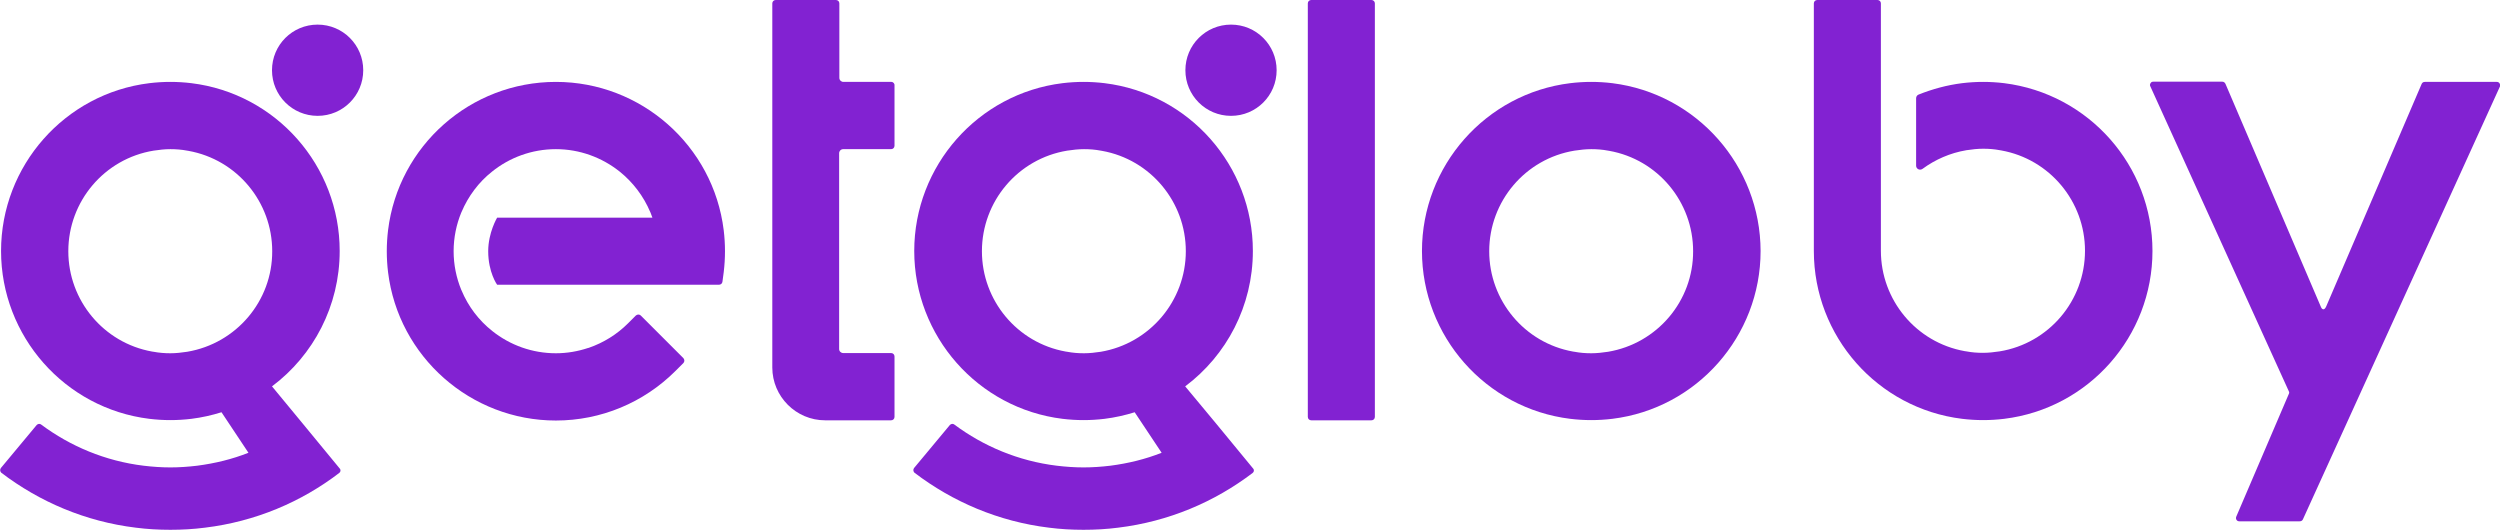 <?xml version="1.0" encoding="utf-8"?>
<!-- Generator: Adobe Illustrator 19.0.0, SVG Export Plug-In . SVG Version: 6.00 Build 0)  -->
<svg version="1.1" id="Capa_1" xmlns="http://www.w3.org/2000/svg" xmlns:xlink="http://www.w3.org/1999/xlink" x="0px" y="0px"
	 viewBox="109 156.3 1178.3 249.7" style="enable-background:new 109 156.3 1178.3 249.7;" xml:space="preserve">
<style type="text/css">
	.st0{fill:#8222D2;}
</style>
<g>
	<path class="st0" d="M529.1,194.9h-22.6c-1,0-1.9-0.8-1.9-1.9v-35.1c0-0.9-0.7-1.6-1.6-1.6h-28.4c-0.9,0-1.6,0.7-1.6,1.6v171.6
		c0,13.7,11.2,24.9,24.9,24.9H529c0.9,0,1.6-0.7,1.6-1.6v-28.5c0-0.9-0.7-1.6-1.6-1.6h-22.6c-1,0-1.9-0.8-1.9-1.9v-92.3
		c0-1,0.8-1.9,1.9-1.9H529c0.9,0,1.6-0.7,1.6-1.6v-28.4C530.7,195.7,530,194.9,529.1,194.9"/>
	<path class="st0" d="M755.4,156.3H727c-0.9,0-1.6,0.7-1.6,1.6v194.9c0,0.9,0.7,1.6,1.6,1.6h28.4c0.9,0,1.6-0.7,1.6-1.6V157.9
		C757,157,756.3,156.3,755.4,156.3"/>
	<path class="st0" d="M258.7,167.9c-11.9,0-21.5,9.6-21.5,21.5c0,11.9,9.6,21.5,21.5,21.5c11.9,0,21.5-9.6,21.5-21.5
		C280.2,177.5,270.6,167.9,258.7,167.9"/>
	<path class="st0" d="M1287.1,195.6c-0.3-0.5-0.8-0.7-1.3-0.7h-33.9c-0.7,0-1.2,0.3-1.5,0.9l-45,104.9c-1,2.3-2.1,1.2-2.4,0.5
		l-45.1-105.4c-0.3-0.6-0.8-1-1.5-1h-32.5c-0.6,0-1,0.2-1.3,0.7c-0.3,0.5-0.4,1-0.1,1.5l65.4,144c0.2,0.5-0.2,1.1-0.4,1.6
		l-24.5,57.2c-0.2,0.5-0.2,1,0.1,1.5c0.3,0.5,0.8,0.7,1.3,0.7h28.5c0.7,0,1.2-0.3,1.5-0.9l92.9-204.1
		C1287.4,196.6,1287.4,196.1,1287.1,195.6"/>
	<path class="st0" d="M371,194.9c-40.2,0-74.2,30-79.1,69.9c-0.4,3.3-0.6,6.6-0.6,9.9c0,3.3,0.2,6.6,0.6,9.9
		c4.9,39.9,39,69.9,79.1,69.9c21.2,0,41.4-8.4,56.4-23.4l3.7-3.7c0.6-0.6,0.6-1.6,0-2.3L411,305c-0.6-0.6-1.6-0.6-2.3,0l-3.7,3.7
		c-5.2,5.2-11.5,9.1-18.4,11.5c-0.1,0.1-0.3,0.1-0.4,0.1c-4.8,1.6-9.9,2.5-15.2,2.5c-11.1,0-21.6-3.8-30-10.5
		c-6.3-5-11.3-11.5-14.5-19.2c0-0.1-0.1-0.1-0.1-0.2c-2.3-5.6-3.6-11.8-3.6-18.2c0-6.4,1.3-12.6,3.6-18.2c0-0.1,0-0.1,0.1-0.2
		c3.2-7.6,8.2-14.2,14.4-19.1l0,0c8.2-6.6,18.7-10.6,30.1-10.6c11.2,0,21.7,3.9,30.1,10.6c6.2,5,11.2,11.5,14.4,19.1
		c0,0.1,0,0.1,0.1,0.2c0.3,0.8,0.6,1.6,0.9,2.4H378h-33.6l0,0h-1.1c0,0-4.2,7-4.2,15.8c0,10,4.2,15.8,4.2,15.8h1.1l0,0h16.3h55.7
		h5.1h26.4c0.8,0,1.5-0.6,1.6-1.4l0.6-4.5c0.4-3.3,0.6-6.6,0.6-9.9c0-3.3-0.2-6.6-0.6-9.9C445.2,224.9,411.1,194.9,371,194.9"/>
	<path class="st0" d="M251.4,355.6L251.4,355.6l-14.2-17.2c19.5-14.6,31.9-37.9,31.9-63.8c0-40.2-30-74.2-69.9-79.1
		c-3.3-0.4-6.6-0.6-9.9-0.6s-6.6,0.2-9.9,0.6c-39.9,4.9-69.9,39-69.9,79.1s30,74.2,69.9,79.1c3.3,0.4,6.6,0.6,9.9,0.6
		s6.6-0.2,9.9-0.6c4.9-0.6,9.7-1.7,14.2-3.1l12.7,19.1c-7.6,3-15.7,5-24.2,6.1c-4.2,0.5-8.4,0.8-12.6,0.8c-4.2,0-8.4-0.3-12.6-0.8
		c-18.1-2.2-34.6-9.2-48.3-19.4c-0.6-0.5-1.5-0.4-2.1,0.2l-16.9,20.3c-0.5,0.7-0.4,1.6,0.2,2.2c18,13.7,39.6,23,63.4,25.9
		c5.4,0.7,10.8,1,16.3,1c5.4,0,10.9-0.3,16.3-1c23.8-2.9,45.4-12.1,63.3-25.8c0.7-0.5,0.8-1.5,0.2-2.1L251.4,355.6z M197.2,322.1
		c-2.6,0.4-5.3,0.7-7.9,0.7c-2.6,0-5.3-0.2-7.9-0.7l-0.7-0.1c-22.9-4.1-39.5-24.1-39.5-47.3c0-23.5,17-43.6,40.2-47.4
		c2.6-0.4,5.3-0.7,7.9-0.7c2.6,0,5.3,0.2,7.9,0.7l0.6,0.1c22.9,4.1,39.5,24.1,39.5,47.3C237.4,298.1,220.4,318.2,197.2,322.1"/>
	<path class="st0" d="M868.9,195.5c-3.3-0.4-6.6-0.6-9.9-0.6c-3.3,0-6.6,0.2-9.9,0.6c-39.9,4.9-69.9,39-69.9,79.1s30,74.2,69.9,79.1
		c3.3,0.4,6.6,0.6,9.9,0.6c3.3,0,6.6-0.2,9.9-0.6c39.9-4.9,69.9-39,69.9-79.1C938.7,234.5,908.8,200.5,868.9,195.5 M866.9,322.1
		c-2.6,0.4-5.3,0.7-7.9,0.7c-2.7,0-5.3-0.2-7.9-0.7l-0.7-0.1c-22.9-4.1-39.5-24.1-39.5-47.3c0-23.5,17-43.6,40.2-47.4
		c2.6-0.4,5.3-0.7,7.9-0.7c2.7,0,5.3,0.2,7.9,0.7l0.6,0.1c22.9,4.1,39.5,24.1,39.5,47.3C907.1,298.1,890.1,318.2,866.9,322.1"/>
	<path class="st0" d="M689.2,167.9c-11.9,0-21.5,9.6-21.5,21.5c0,11.9,9.6,21.5,21.5,21.5s21.5-9.6,21.5-21.5
		C710.7,177.5,701.1,167.9,689.2,167.9"/>
	<path class="st0" d="M681.9,355.6L681.9,355.6l-14.3-17.2c19.5-14.6,31.9-37.9,31.9-63.8c0-40.2-30-74.2-69.9-79.1
		c-3.3-0.4-6.6-0.6-9.9-0.6c-3.3,0-6.6,0.2-9.9,0.6c-39.9,4.9-69.9,39-69.9,79.1s30,74.2,69.9,79.1c3.3,0.4,6.6,0.6,9.9,0.6
		c3.3,0,6.6-0.2,9.9-0.6c4.9-0.6,9.7-1.7,14.2-3.1l12.7,19.1c-7.6,3-15.7,5-24.2,6.1c-4.2,0.5-8.4,0.8-12.6,0.8
		c-4.2,0-8.4-0.3-12.6-0.8c-18.1-2.2-34.6-9.2-48.3-19.4c-0.6-0.5-1.5-0.4-2.1,0.2l-16.9,20.3c-0.5,0.7-0.4,1.6,0.2,2.2
		c18,13.7,39.6,23,63.4,25.9c5.4,0.7,10.8,1,16.3,1c5.4,0,10.9-0.3,16.3-1c23.8-2.9,45.4-12.1,63.4-25.8c0.7-0.5,0.8-1.5,0.2-2.1
		L681.9,355.6z M627.8,322.1c-2.6,0.4-5.3,0.7-7.9,0.7c-2.7,0-5.3-0.2-7.9-0.7l-0.7-0.1c-22.9-4.1-39.5-24.1-39.5-47.3
		c0-23.5,17-43.6,40.2-47.4c2.6-0.4,5.3-0.7,7.9-0.7c2.7,0,5.3,0.2,7.9,0.7l0.6,0.1c22.9,4.1,39.5,24.1,39.5,47.3
		C667.9,298.1,650.9,318.2,627.8,322.1"/>
	<path class="st0" d="M1053.6,195.5c-3.3-0.4-6.6-0.6-9.9-0.6s-6.6,0.2-9.9,0.6c-7.2,0.9-14.1,2.8-20.6,5.4c-0.7,0.3-1.1,1-1.1,1.7
		v31.8c0,1.5,1.7,2.4,3,1.5c6-4.4,13-7.5,20.7-8.8c2.6-0.4,5.3-0.7,7.9-0.7c2.7,0,5.3,0.2,7.9,0.7l0.6,0.1
		c22.9,4.1,39.5,24.1,39.5,47.3c0,23.5-17,43.6-40.2,47.4c-2.6,0.4-5.3,0.7-7.9,0.7c-2.7,0-5.3-0.2-7.9-0.7l-0.7-0.1
		c-22.9-4.1-39.5-24.1-39.5-47.3l0,0v-1.6v-62v-53c0-0.9-0.7-1.6-1.6-1.6h-28.4c-0.9,0-1.6,0.7-1.6,1.6V273c0,0.1,0,0.1,0,0.2
		c0,0.5,0,0.9,0,1.4c0,40.2,30,74.2,69.9,79.1c3.3,0.4,6.6,0.6,9.9,0.6s6.6-0.2,9.9-0.6c39.9-4.9,69.9-38.9,69.9-79.1
		S1093.5,200.5,1053.6,195.5"/>
</g>
</svg>
